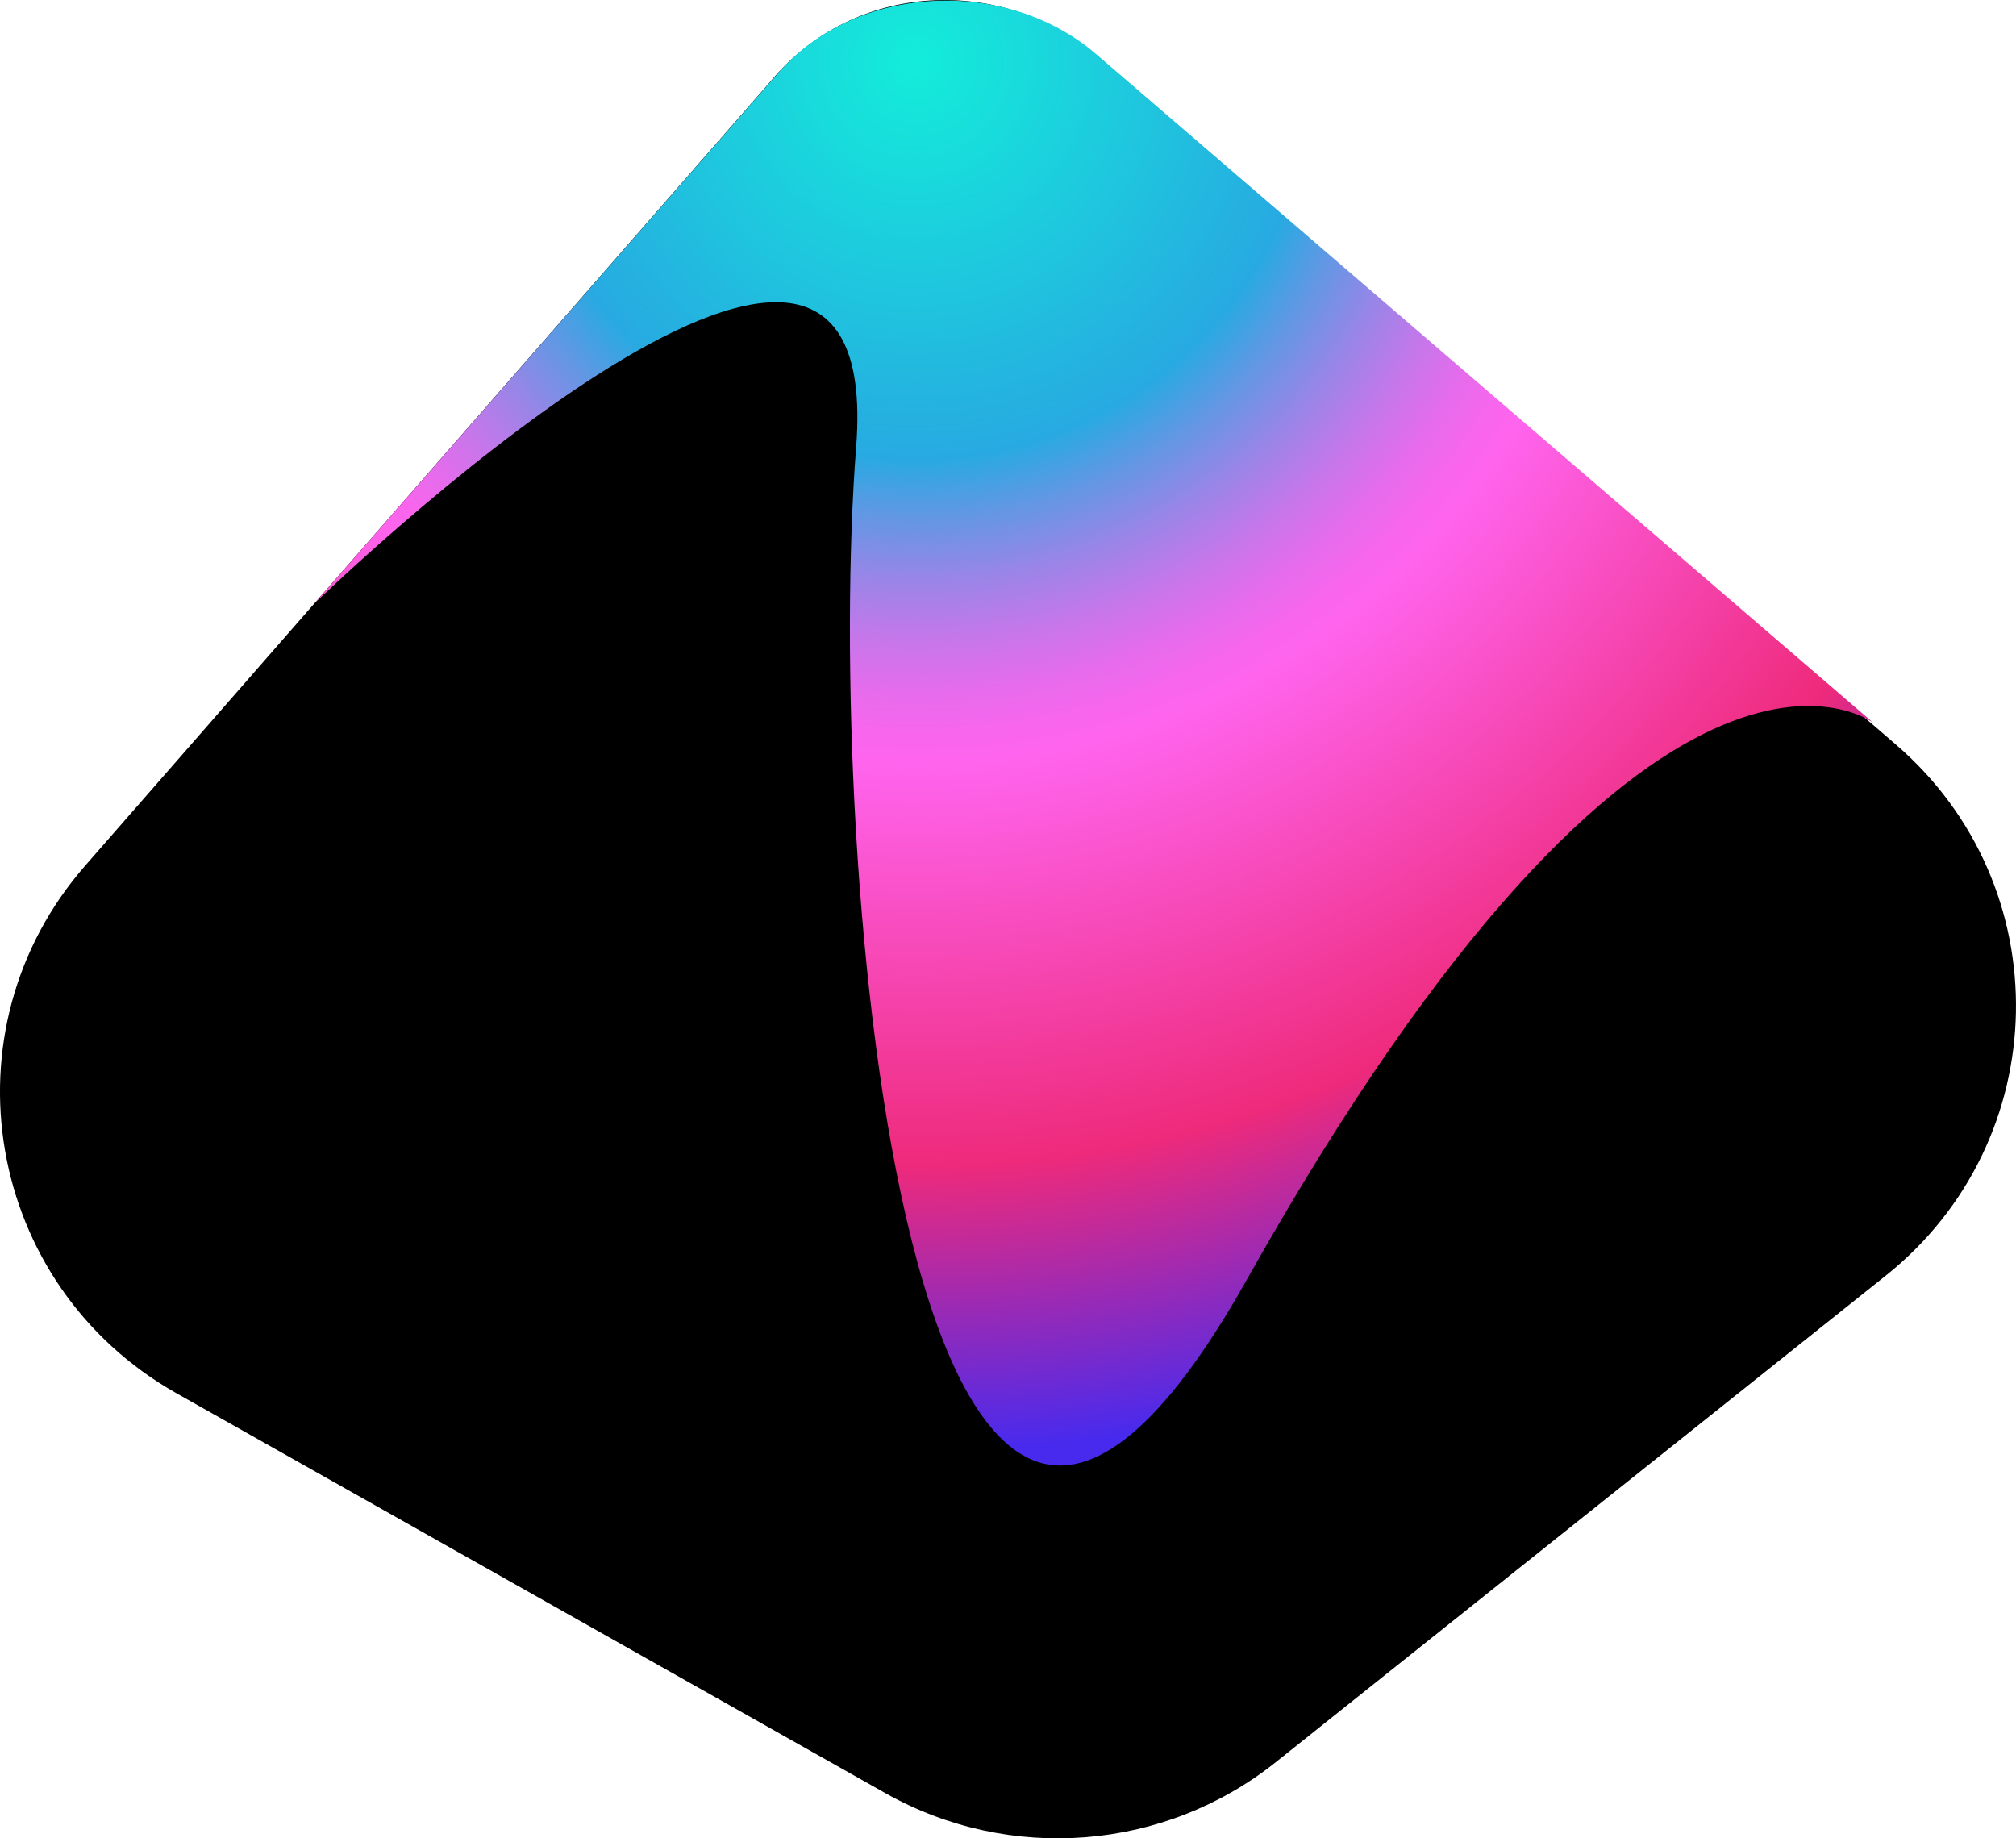 <svg width="68" height="62" viewBox="0 0 68 62" fill="none" xmlns="http://www.w3.org/2000/svg">
<path d="M63.612 43.019L43.037 59.428C39.282 62.423 34.069 62.84 29.872 60.481L5.951 46.989C-0.499 43.348 -1.99 34.748 2.881 29.187L25.996 2.74C28.823 -0.66 33.826 -0.868 37.106 1.962L63.943 25.106C69.487 29.878 69.322 38.456 63.612 43.019Z" fill="black"/>
<path d="M10.601 20.357C10.601 20.357 29.939 1.567 28.878 15.081C27.818 28.594 30.557 63.618 42.054 43.161C55.804 18.7 63.192 24.382 63.192 24.382L36.952 1.808C33.948 -0.759 28.945 -0.572 26.283 2.422L10.601 20.357Z" fill="url(#paint0_radial)"/>
<defs>
<radialGradient id="paint0_radial" cx="0" cy="0" r="1" gradientUnits="userSpaceOnUse" gradientTransform="translate(30.906 2.358) scale(46.63 46.313)">
<stop stop-color="#13EDDA"/>
<stop offset="0.285" stop-color="#27AAE1"/>
<stop offset="0.328" stop-color="#6297E4"/>
<stop offset="0.373" stop-color="#9985E7"/>
<stop offset="0.415" stop-color="#C577EA"/>
<stop offset="0.453" stop-color="#E56CEC"/>
<stop offset="0.484" stop-color="#F866ED"/>
<stop offset="0.506" stop-color="#FF64ED"/>
<stop offset="0.794" stop-color="#EE2A7B"/>
<stop offset="1" stop-color="#472AEE"/>
</radialGradient>
</defs>
</svg>
